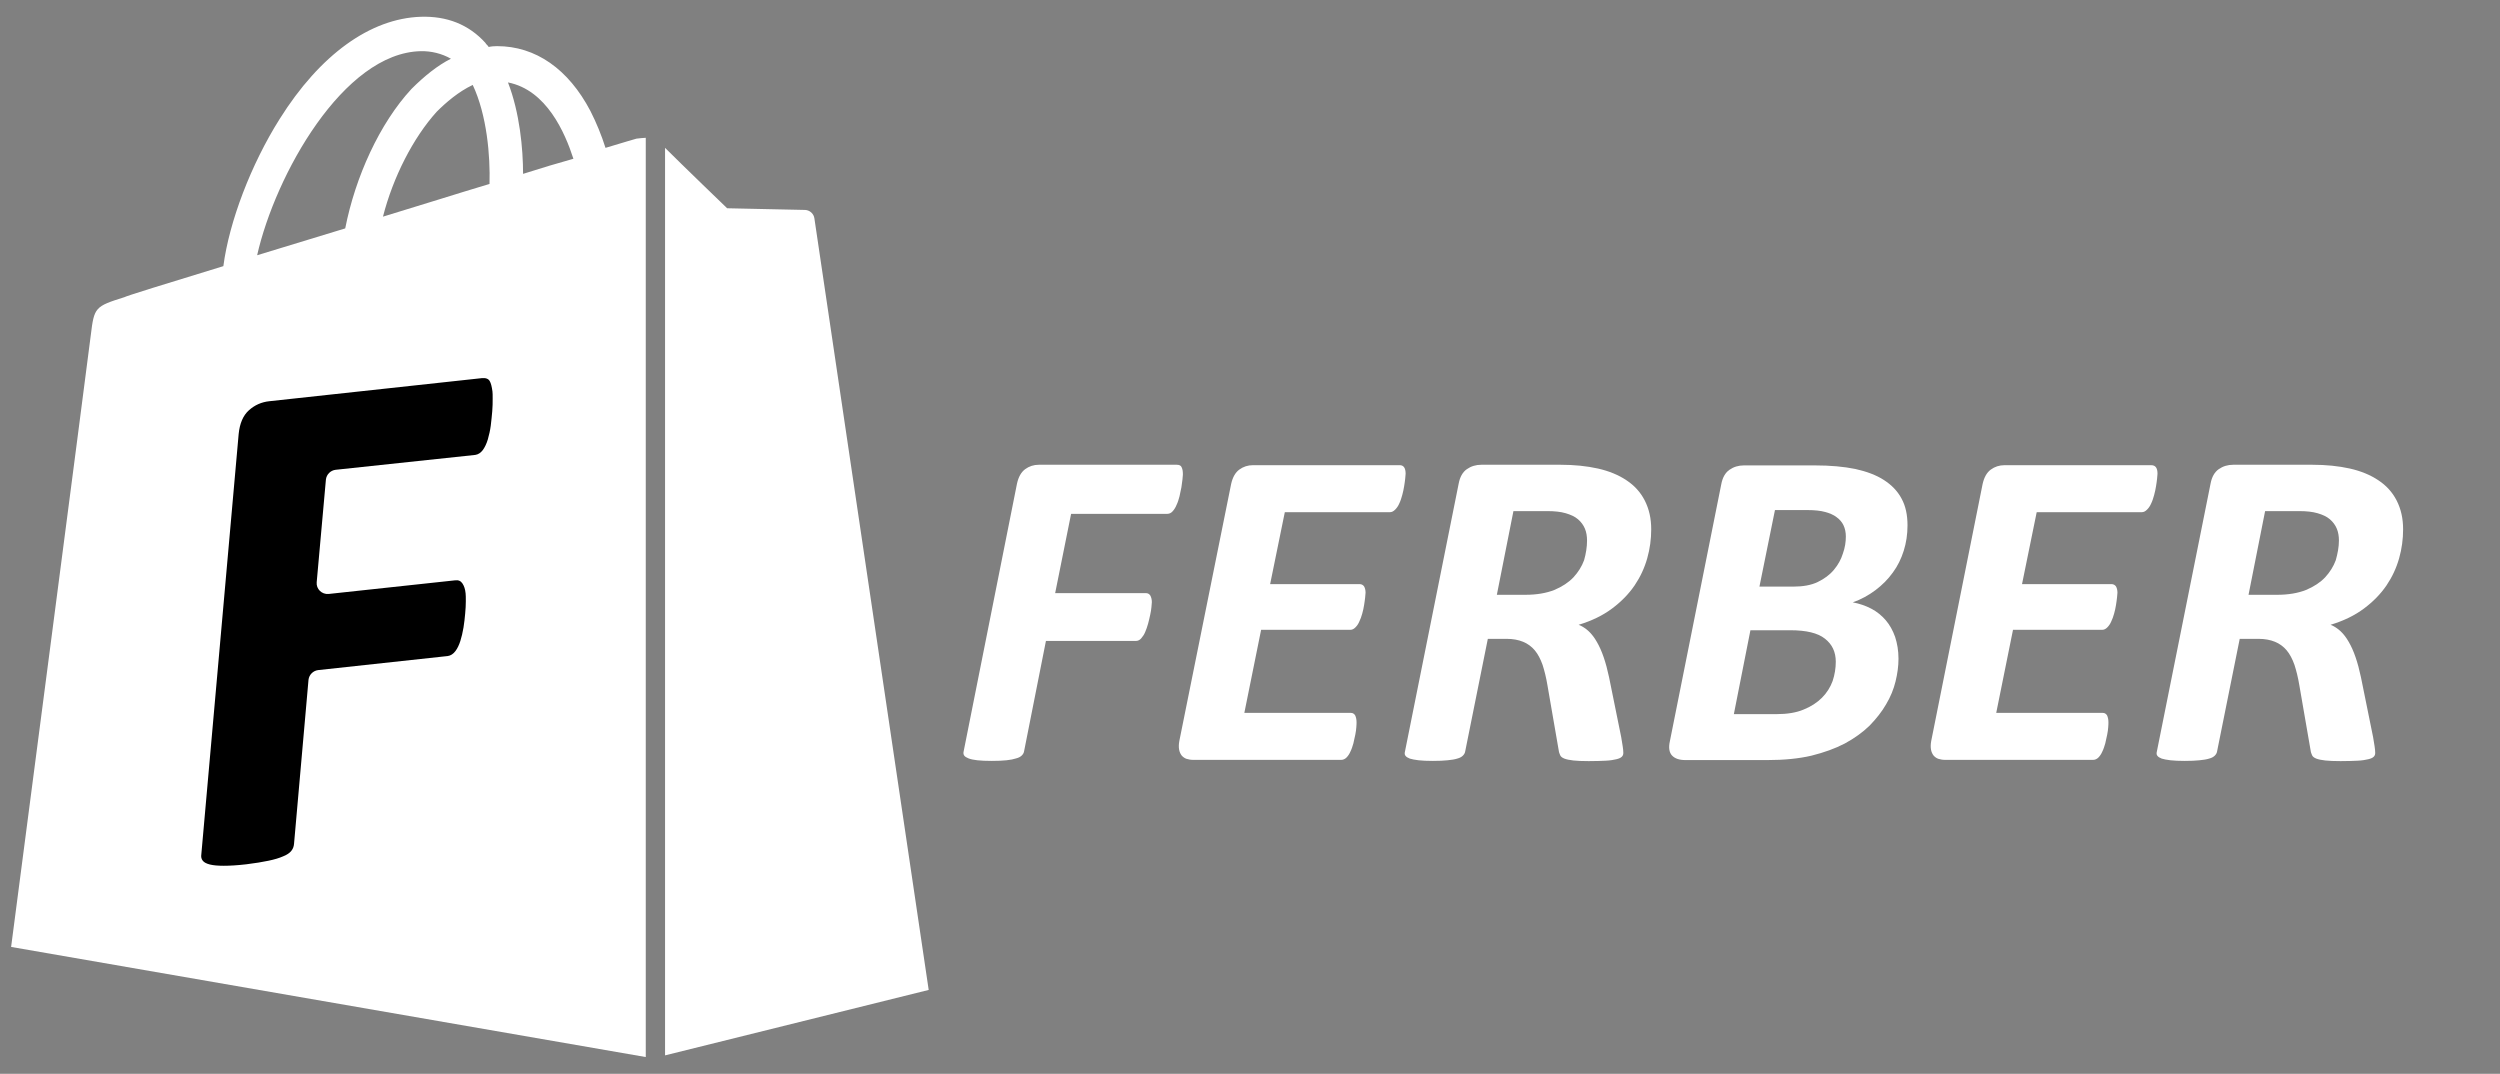 <?xml version="1.0" encoding="utf-8"?>
<!-- Generator: Adobe Illustrator 25.2.0, SVG Export Plug-In . SVG Version: 6.00 Build 0)  -->
<svg version="1.1" id="Calque_1" xmlns="http://www.w3.org/2000/svg" xmlns:xlink="http://www.w3.org/1999/xlink" x="0px" y="0px"
	 viewBox="0 0 1192 512" style="enable-background:new 0 0 1192 512;" xml:space="preserve">
<rect x="0" y="0" width="1192" height="512" fill="#808080" stroke="none"/>
<style type="text/css">
	.st0{fill:#FFFFFF;}
</style>
<path class="st0" d="M442.8,472l-125.7,31.2V70.5c8,8,29.6,28.8,29.6,28.8s35.2,0.8,37.2,0.8c2.2,0.1,4.1,1.8,4.4,4
	C388.7,106.5,442.8,472,442.8,472z"/>
<path class="st0" d="M303.5,66.1c0,0-5.6,1.6-14.8,4.4c-1.9-6-4.3-11.9-7.2-17.6C271,32.9,255.4,22,237,22c-1.3,0-2.7,0.1-4,0.4
	c-0.4-0.8-1.2-1.2-1.6-2c-8-8.8-18.4-12.8-30.8-12.4c-24,0.8-48,18-67.3,48.8c-13.6,21.6-24,48.8-26.8,70.1
	c-27.6,8.4-46.8,14.4-47.2,14.8c-14,4.4-14.4,4.8-16,18c-1.2,10-38,291.8-38,291.8L307.9,504V65.7C306.4,65.8,305,65.9,303.5,66.1z
	 M233.4,87.7c-16,4.8-33.6,10.4-50.8,15.6c4.8-18.8,14.4-37.6,25.6-50c4.4-4.4,10.4-9.6,17.2-12.8C232.2,54.9,233.8,74.5,233.4,87.7
	z M200.6,24.4c5-0.1,10,1.1,14.4,3.6c-6.4,3.2-12.8,8.4-18.8,14.4c-15.2,16.4-26.8,42-31.6,66.5c-14.4,4.4-28.8,8.8-42,12.8
	C131.3,83.3,163.8,25.2,200.6,24.4z M249.4,82.9c0-12-1.6-29.2-7.2-43.6c18.4,3.6,27.2,24,31.2,36.4
	C266.2,77.7,258.2,80.1,249.4,82.9z"/>
<path class="st0" d="M564,226.3c0,0.4-0.1,1.2-0.2,2.3c-0.1,1.1-0.3,2.4-0.5,3.7c-0.3,1.4-0.6,2.8-0.9,4.3c-0.4,1.5-0.8,2.9-1.4,4.1
	c-0.5,1.3-1.2,2.3-1.9,3.1c-0.7,0.8-1.6,1.2-2.5,1.2h-45.9l-7.6,37.8h43.2c1,0,1.7,0.4,2.2,1.2c0.4,0.8,0.7,1.8,0.7,3.1
	c0,0.5-0.1,1.3-0.2,2.4c-0.1,1.1-0.3,2.4-0.6,3.7c-0.3,1.3-0.6,2.8-1,4.2c-0.4,1.5-0.9,2.8-1.4,4c-0.5,1.2-1.2,2.2-1.9,3
	c-0.7,0.8-1.6,1.2-2.5,1.2h-42.9l-10.4,52.5c-0.1,0.8-0.5,1.5-1.1,2.1c-0.6,0.6-1.5,1.1-2.7,1.4c-1.2,0.4-2.7,0.7-4.6,0.9
	c-1.9,0.2-4.2,0.3-7,0.3c-2.8,0-5.1-0.1-6.9-0.3c-1.8-0.2-3.2-0.5-4.2-0.9c-1-0.4-1.7-0.8-2.1-1.4c-0.4-0.6-0.4-1.3-0.2-2.1
	l25.4-127.5c0.7-3.2,2-5.5,3.9-6.9s4.1-2.1,6.5-2.1h65.8c1.2,0,2,0.4,2.3,1.2C563.9,223.8,564,224.9,564,226.3z"/>
<path d="M234.8,186.6c0.1,0.7,0.1,1.9,0.1,3.6c0,1.7,0,3.7-0.2,5.9c-0.2,2.2-0.4,4.4-0.7,6.8c-0.3,2.3-0.8,4.5-1.4,6.6
	c-0.6,2-1.4,3.7-2.4,5.1c-1,1.3-2.2,2.1-3.6,2.3L160,224c-2.4,0.3-4.3,2.2-4.6,4.6l-4.4,49c-0.3,3.2,2.4,5.9,5.7,5.6l60.3-6.5
	c1.6-0.2,2.7,0.3,3.5,1.5c0.8,1.2,1.3,2.7,1.5,4.7c0.1,0.8,0.1,2,0.1,3.8c0,1.8-0.1,3.7-0.3,5.8c-0.2,2.1-0.4,4.3-0.8,6.7
	c-0.4,2.4-0.9,4.5-1.5,6.4c-0.6,1.9-1.4,3.6-2.4,4.9c-1,1.3-2.2,2.1-3.6,2.3l-61.8,6.7c-2.4,0.3-4.3,2.2-4.6,4.6l-6.9,78.2
	c-0.1,1.3-0.5,2.4-1.3,3.4c-0.8,1-2.1,1.9-3.9,2.6c-1.8,0.8-4.1,1.5-7,2.1c-2.9,0.6-6.4,1.2-10.6,1.7c-4.3,0.5-7.9,0.7-10.7,0.7
	c-2.8,0-5-0.2-6.6-0.6c-1.6-0.4-2.8-1-3.4-1.8c-0.7-0.8-0.9-1.9-0.7-3.1l17.8-200.4c0.5-5,2.1-8.8,4.9-11.3c2.8-2.5,6-3.9,9.7-4.3
	l101.3-11c1.9-0.2,3.2,0.3,3.8,1.4C234.1,182.7,234.5,184.4,234.8,186.6z"/>
<path class="st0" d="M670.2,225.9c0,0.4-0.1,1.2-0.2,2.3c-0.1,1.1-0.3,2.3-0.5,3.6c-0.2,1.3-0.5,2.7-0.9,4.2c-0.4,1.4-0.8,2.8-1.4,4
	c-0.5,1.2-1.2,2.2-2,3c-0.8,0.8-1.6,1.2-2.4,1.2h-50.2l-7,34.3h42.6c1,0,1.7,0.4,2.2,1.1c0.4,0.7,0.7,1.7,0.7,3
	c0,0.5-0.1,1.3-0.2,2.3c-0.1,1.1-0.3,2.2-0.5,3.6c-0.2,1.3-0.5,2.7-0.9,4.1c-0.4,1.4-0.8,2.6-1.4,3.8c-0.5,1.2-1.2,2.1-1.9,2.8
	c-0.7,0.7-1.5,1.1-2.4,1.1h-42.5l-8,39.6h50.8c0.9,0,1.5,0.4,2,1.1c0.4,0.8,0.7,1.9,0.7,3.3c0,0.5,0,1.3-0.1,2.4
	c-0.1,1.1-0.2,2.3-0.5,3.6c-0.3,1.3-0.6,2.7-0.9,4.1c-0.4,1.4-0.8,2.7-1.4,3.9c-0.5,1.2-1.2,2.2-1.9,2.9c-0.7,0.7-1.6,1.1-2.5,1.1
	h-70.6c-1.2,0-2.2-0.2-3.2-0.5c-0.9-0.3-1.7-0.9-2.3-1.6c-0.6-0.8-1-1.7-1.2-2.8c-0.2-1.1-0.2-2.5,0.1-4.1L587,230.8
	c0.7-3.2,2-5.5,3.9-6.9s4.1-2.1,6.5-2.1h70C669.3,221.8,670.2,223.2,670.2,225.9z"/>
<path class="st0" d="M787.3,252.4c0,4.6-0.6,9.2-1.9,13.8c-1.3,4.6-3.3,8.9-6,12.9c-2.8,4.1-6.3,7.7-10.7,11
	c-4.4,3.3-9.7,5.9-16,7.8c3.5,1.4,6.4,4.1,8.7,8.2c2.4,4.1,4.3,9.7,5.8,16.8l5.8,28.6c0.3,1.6,0.5,3,0.7,4.3
	c0.2,1.3,0.3,2.3,0.3,3.2c0,0.7-0.2,1.3-0.7,1.8c-0.5,0.5-1.3,0.9-2.6,1.2c-1.2,0.3-2.9,0.6-5.1,0.7c-2.1,0.1-4.8,0.2-8.1,0.2
	c-3,0-5.5-0.1-7.3-0.3c-1.8-0.2-3.3-0.5-4.3-0.9c-1-0.4-1.7-0.9-2-1.6c-0.3-0.7-0.6-1.4-0.7-2.3l-5.4-31.2c-0.6-3.6-1.4-6.8-2.3-9.6
	c-1-2.8-2.2-5.1-3.7-6.9s-3.4-3.2-5.6-4.1c-2.2-0.9-4.8-1.4-7.9-1.4h-8.9l-10.8,53.7c-0.1,0.7-0.5,1.4-1.1,2
	c-0.6,0.6-1.5,1.1-2.7,1.4c-1.2,0.4-2.7,0.6-4.6,0.8c-1.9,0.2-4.2,0.3-7,0.3c-2.8,0-5-0.1-6.8-0.3c-1.8-0.2-3.2-0.5-4.2-0.8
	c-1-0.4-1.7-0.8-2.1-1.4c-0.4-0.5-0.4-1.2-0.2-2l25.6-127.7c0.6-3.2,1.9-5.5,3.9-6.9c2-1.4,4.3-2.1,6.9-2.1h37.7
	c6.6,0,12.5,0.6,17.9,1.8c5.3,1.2,9.9,3.1,13.6,5.6c3.8,2.5,6.7,5.7,8.7,9.6C786.3,242.7,787.3,247.2,787.3,252.4z M756.7,257.7
	c0-2-0.3-3.9-1-5.6c-0.7-1.7-1.8-3.2-3.3-4.5c-1.5-1.3-3.5-2.2-5.9-2.9c-2.4-0.7-5.3-1-8.7-1h-16.2l-7.9,39.9h13.6
	c5.4,0,10-0.8,13.8-2.3c3.8-1.6,6.8-3.6,9.1-6c2.3-2.5,4-5.2,5.1-8.2C756.2,263.9,756.7,260.8,756.7,257.7z"/>
<path class="st0" d="M909.5,250.5c0,4.3-0.6,8.3-1.8,12.1c-1.2,3.8-2.9,7.3-5.2,10.4c-2.3,3.2-5,5.9-8.3,8.4
	c-3.2,2.4-6.8,4.4-10.8,5.8c3.2,0.6,6.1,1.6,8.8,3c2.7,1.4,5,3.3,6.9,5.5c1.9,2.2,3.4,4.9,4.5,8c1,3.1,1.6,6.5,1.6,10.4
	c0,3.5-0.5,7.1-1.4,10.8c-0.9,3.7-2.4,7.4-4.5,10.9c-2,3.5-4.7,6.9-7.9,10.2c-3.3,3.2-7.2,6-11.8,8.5c-4.6,2.4-9.9,4.3-15.9,5.8
	c-6,1.4-13,2.1-21,2.1h-39c-3,0-5.1-0.7-6.5-2.2c-1.3-1.4-1.7-3.7-1-6.8l24.5-122.5c0.6-3.2,1.9-5.5,3.9-6.9c2-1.4,4.3-2.1,6.9-2.1
	h33.8c7.5,0,13.9,0.6,19.3,1.7c5.4,1.2,10,2.9,13.7,5.3c3.7,2.4,6.5,5.3,8.4,8.9C908.6,241.3,909.5,245.5,909.5,250.5z M875.3,315.5
	c0-4.6-1.7-8.3-5.2-11c-3.4-2.7-8.9-4-16.5-4h-19l-7.9,40H847c5.1,0,9.5-0.7,13-2.2c3.5-1.4,6.4-3.3,8.7-5.6c2.3-2.3,4-5,5.1-8
	C874.8,321.7,875.3,318.6,875.3,315.5z M880.1,255.8c0-2-0.4-3.8-1.1-5.3c-0.7-1.5-1.8-2.8-3.3-3.9c-1.4-1.1-3.3-1.9-5.5-2.5
	c-2.2-0.6-5-0.9-8.4-0.9h-15.5l-7.4,36.5H855c4.7,0,8.6-0.7,11.7-2.2c3.1-1.5,5.7-3.4,7.7-5.8c2-2.4,3.4-4.9,4.3-7.8
	C879.7,261.1,880.1,258.4,880.1,255.8z"/>
<path class="st0" d="M1028.7,225.9c0,0.4-0.1,1.2-0.2,2.3c-0.1,1.1-0.3,2.3-0.5,3.6c-0.2,1.3-0.5,2.7-0.9,4.2
	c-0.4,1.4-0.8,2.8-1.4,4c-0.5,1.2-1.2,2.2-2,3c-0.8,0.8-1.6,1.2-2.4,1.2h-50.2l-7,34.3h42.6c1,0,1.7,0.4,2.2,1.1
	c0.4,0.7,0.7,1.7,0.7,3c0,0.5-0.1,1.3-0.2,2.3c-0.1,1.1-0.3,2.2-0.5,3.6c-0.2,1.3-0.5,2.7-0.9,4.1c-0.4,1.4-0.8,2.6-1.4,3.8
	c-0.5,1.2-1.2,2.1-1.9,2.8c-0.7,0.7-1.5,1.1-2.4,1.1h-42.5l-8,39.6h50.8c0.9,0,1.5,0.4,2,1.1c0.4,0.8,0.7,1.9,0.7,3.3
	c0,0.5,0,1.3-0.1,2.4c-0.1,1.1-0.2,2.3-0.5,3.6c-0.3,1.3-0.6,2.7-0.9,4.1c-0.4,1.4-0.8,2.7-1.4,3.9c-0.5,1.2-1.2,2.2-1.9,2.9
	c-0.7,0.7-1.6,1.1-2.5,1.1h-70.6c-1.2,0-2.2-0.2-3.2-0.5c-0.9-0.3-1.7-0.9-2.3-1.6c-0.6-0.8-1-1.7-1.2-2.8c-0.2-1.1-0.2-2.5,0.1-4.1
	l24.5-122.5c0.7-3.2,2-5.5,3.9-6.9s4.1-2.1,6.5-2.1h70C1027.8,221.8,1028.7,223.2,1028.7,225.9z"/>
<path class="st0" d="M1145.8,252.4c0,4.6-0.6,9.2-1.9,13.8c-1.3,4.6-3.3,8.9-6,12.9c-2.8,4.1-6.3,7.7-10.7,11
	c-4.4,3.3-9.7,5.9-16,7.8c3.5,1.4,6.4,4.1,8.7,8.2c2.4,4.1,4.3,9.7,5.8,16.8l5.8,28.6c0.3,1.6,0.5,3,0.7,4.3
	c0.2,1.3,0.3,2.3,0.3,3.2c0,0.7-0.2,1.3-0.7,1.8c-0.5,0.5-1.3,0.9-2.6,1.2c-1.2,0.3-2.9,0.6-5.1,0.7c-2.1,0.1-4.8,0.2-8.1,0.2
	c-3,0-5.5-0.1-7.3-0.3c-1.8-0.2-3.3-0.5-4.3-0.9c-1-0.4-1.7-0.9-2-1.6c-0.3-0.7-0.6-1.4-0.7-2.3l-5.4-31.2c-0.6-3.6-1.4-6.8-2.3-9.6
	c-1-2.8-2.2-5.1-3.7-6.9s-3.4-3.2-5.6-4.1c-2.2-0.9-4.8-1.4-7.9-1.4h-8.9l-10.8,53.7c-0.1,0.7-0.5,1.4-1.1,2
	c-0.6,0.6-1.5,1.1-2.7,1.4c-1.2,0.4-2.7,0.6-4.6,0.8c-1.9,0.2-4.2,0.3-7,0.3c-2.8,0-5-0.1-6.8-0.3c-1.8-0.2-3.2-0.5-4.2-0.8
	c-1-0.4-1.7-0.8-2.1-1.4c-0.4-0.5-0.4-1.2-0.2-2l25.6-127.7c0.6-3.2,1.9-5.5,3.9-6.9c2-1.4,4.3-2.1,6.9-2.1h37.7
	c6.6,0,12.5,0.6,17.9,1.8c5.3,1.2,9.9,3.1,13.6,5.6c3.8,2.5,6.7,5.7,8.7,9.6C1144.8,242.7,1145.8,247.2,1145.8,252.4z M1115.2,257.7
	c0-2-0.3-3.9-1-5.6c-0.7-1.7-1.8-3.2-3.3-4.5c-1.5-1.3-3.5-2.2-5.9-2.9c-2.4-0.7-5.3-1-8.7-1H1080l-7.9,39.9h13.6
	c5.4,0,10-0.8,13.8-2.3c3.8-1.6,6.8-3.6,9.1-6c2.3-2.5,4-5.2,5.1-8.2C1114.6,263.9,1115.2,260.8,1115.2,257.7z"/>
</svg>
